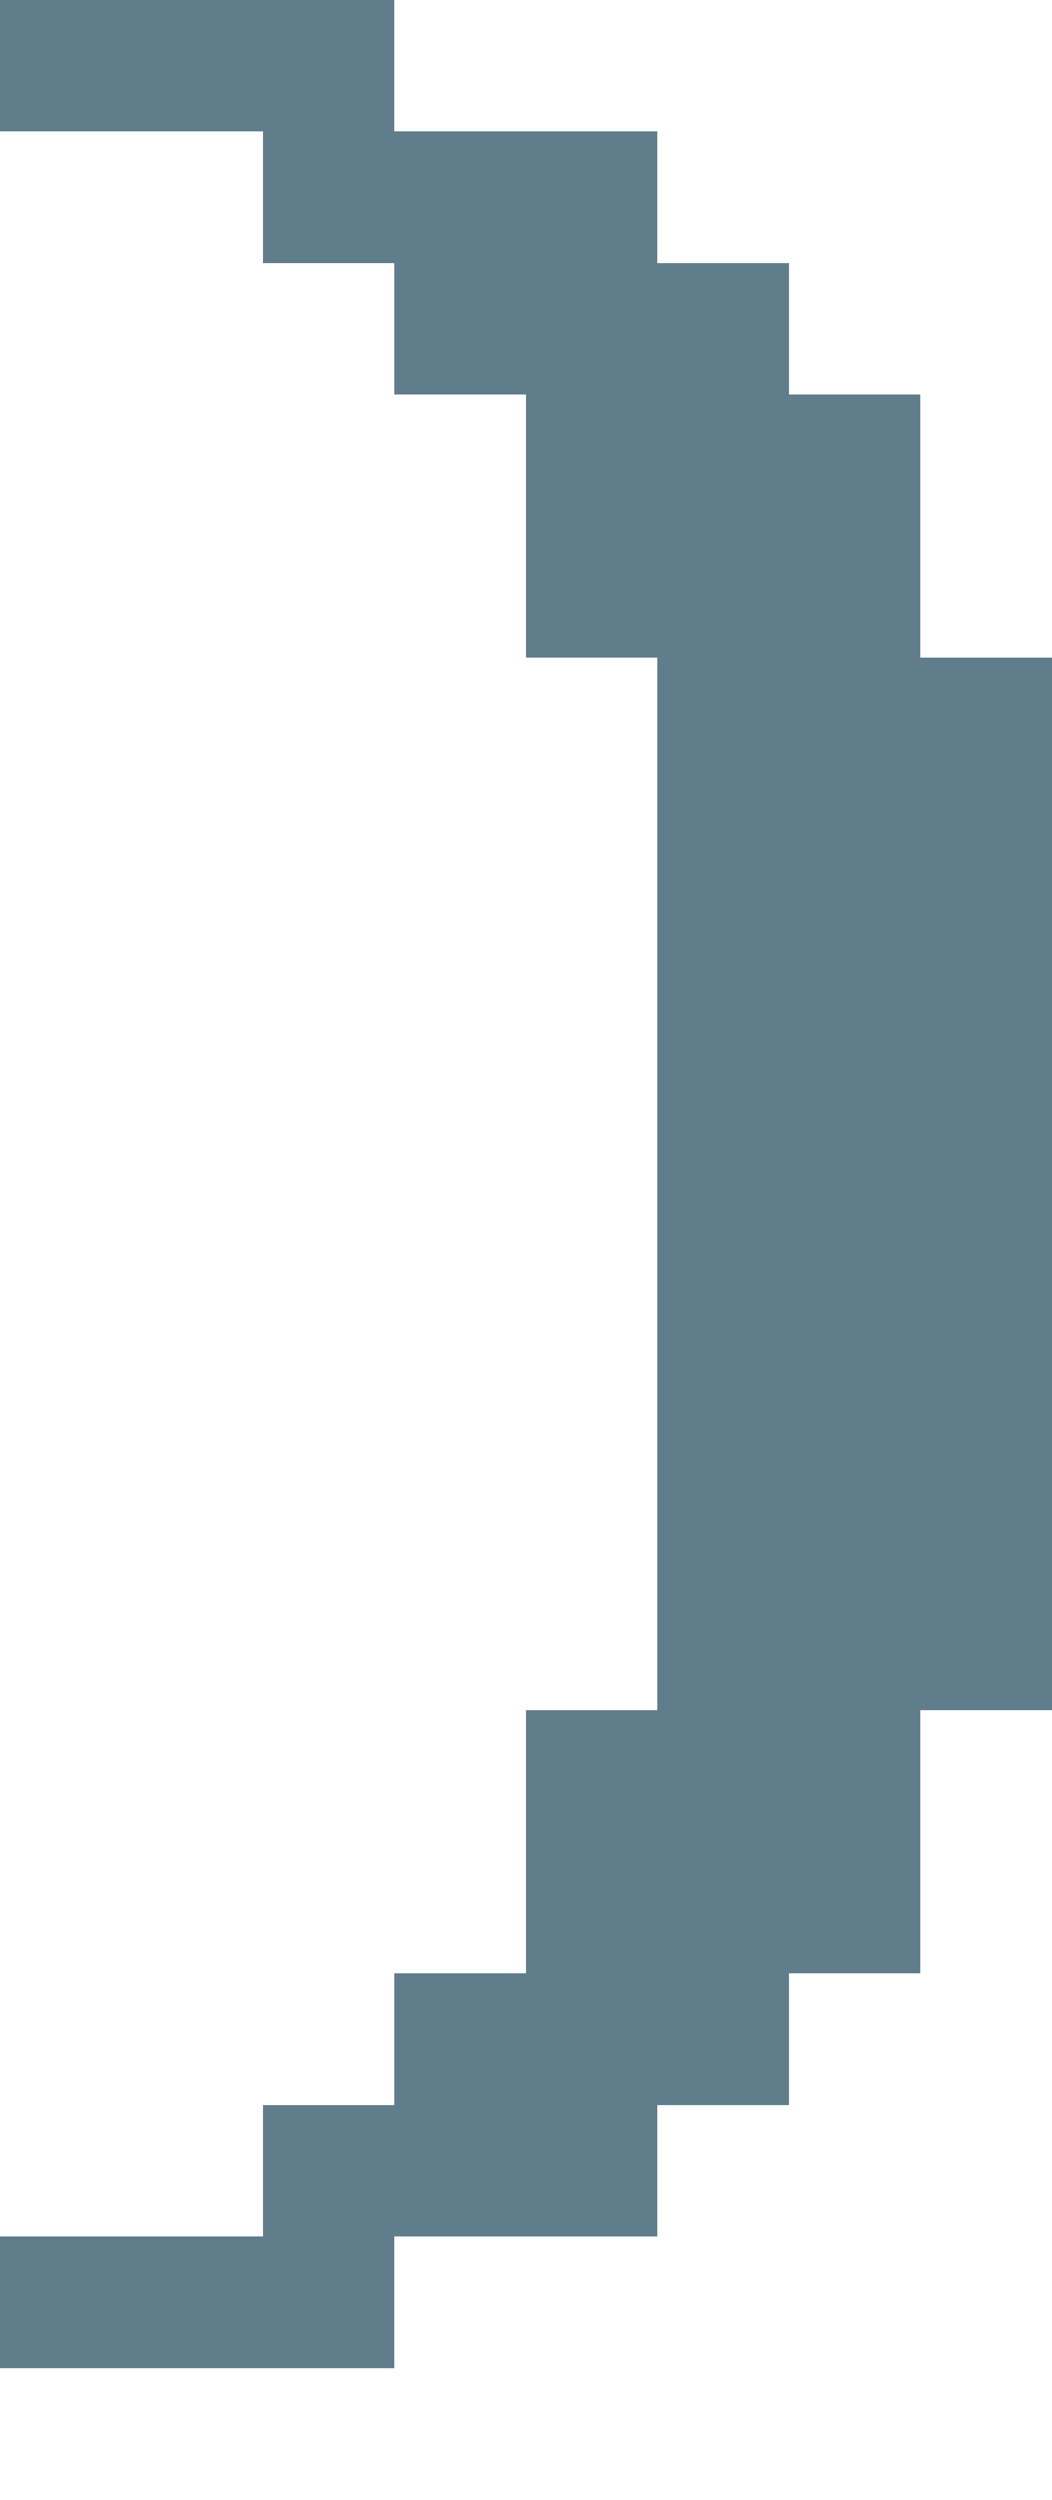 <svg version="1.1" xmlns="http://www.w3.org/2000/svg" xmlns:xlink="http://www.w3.org/1999/xlink" shape-rendering="crispEdges" width="8" height="19" viewBox="0 0 8 19"><g><path fill="rgba(96,125,139,1.00)" d="M0,0h3v1h-3ZM2,1h3v1h-3ZM3,2h3v1h-3ZM4,3h3v2h-3ZM5,5h3v8h-3ZM4,13h3v2h-3ZM3,15h3v1h-3ZM2,16h3v1h-3ZM0,17h3v1h-3Z"></path></g></svg>